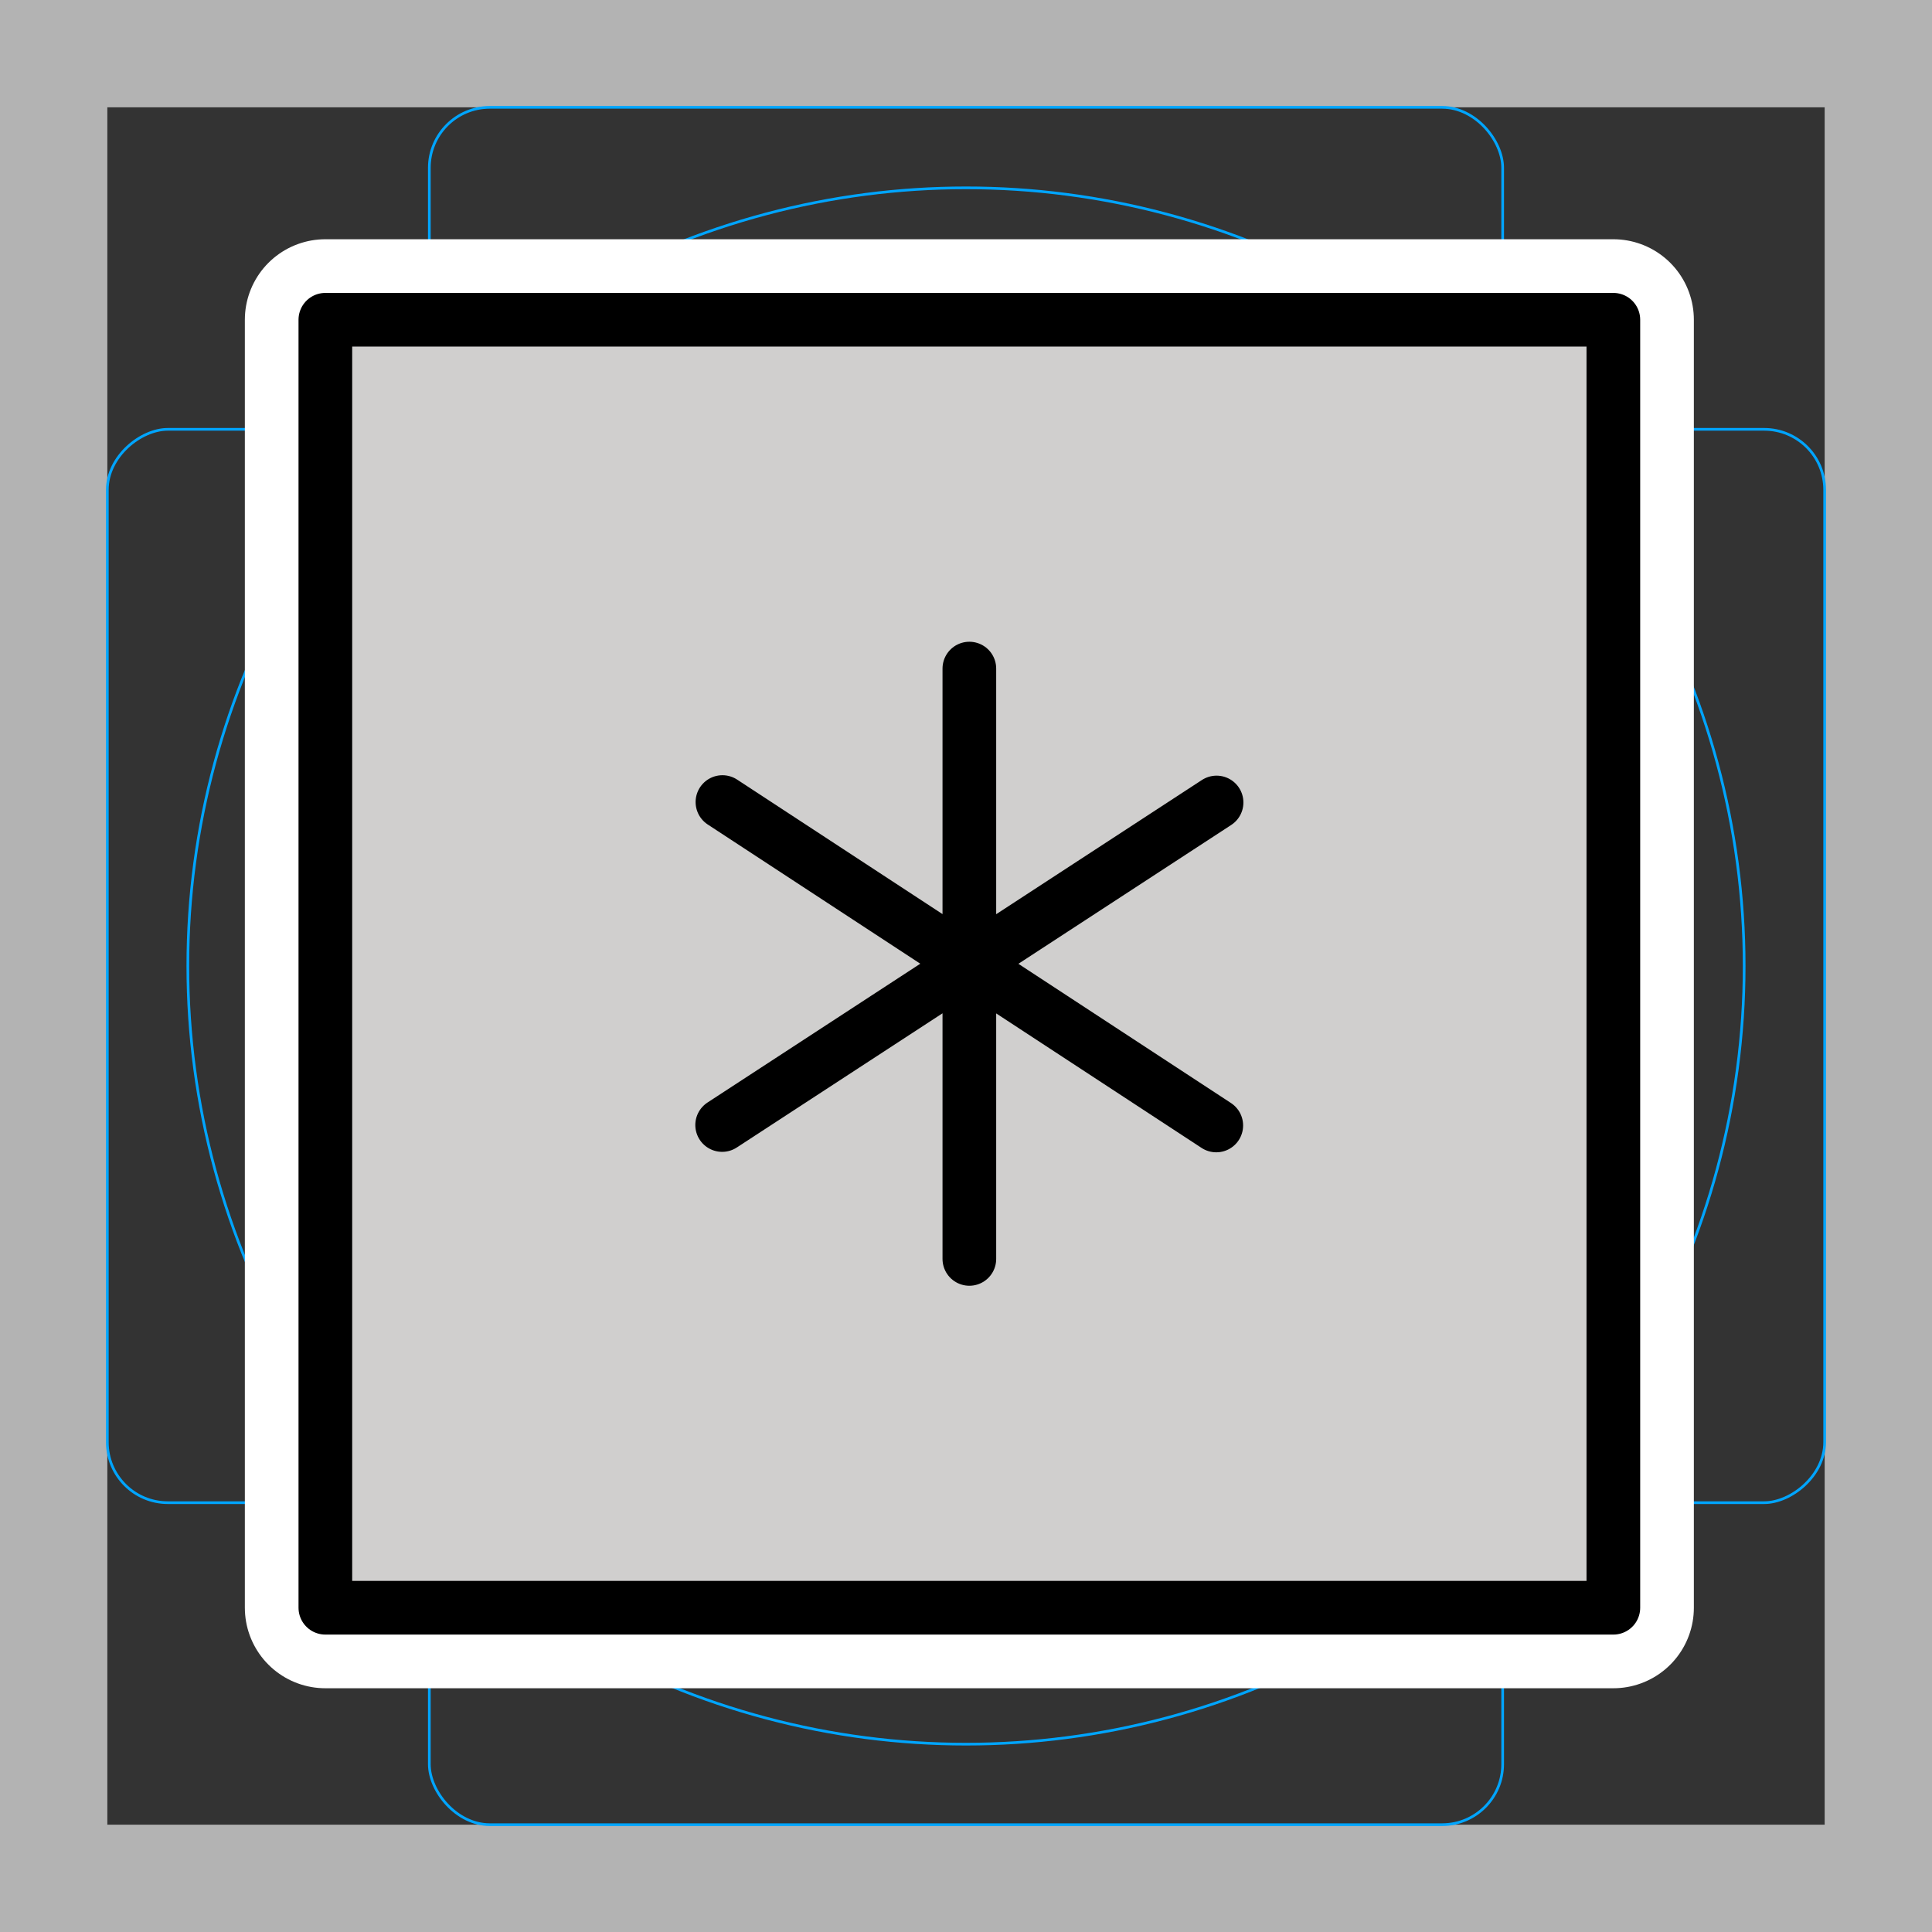 <svg viewBox="0 0 72 72" xmlns="http://www.w3.org/2000/svg"><rect x="0" y="0" width="72" height="72" fill="#333333" stroke="none"/><path fill="#b3b3b3" d="M68 4v64H4V4h64m4-4H0v72h72V0z"/><path fill="none" stroke="#00a5ff" stroke-miterlimit="10" stroke-width=".1" d="M12.923 10.958h46.154A1.923 1.923 0 0161 12.881v46.154a1.923 1.923 0 01-1.923 1.923H12.923A1.923 1.923 0 0111 59.035V12.881a1.923 1.923 0 011.923-1.923z"/><rect x="16" y="4" rx="2.254" ry="2.254" width="40" height="64" fill="none" stroke="#00a5ff" stroke-miterlimit="10" stroke-width=".1"/><rect x="16" y="4" rx="2.254" ry="2.254" width="40" height="64" transform="rotate(90 36 36)" fill="none" stroke="#00a5ff" stroke-miterlimit="10" stroke-width=".1"/><circle cx="36" cy="36" r="29" fill="none" stroke="#00a5ff" stroke-miterlimit="10" stroke-width=".1"/><path d="M12.125 11.916h48v48h-48zm24 13v22M26.923 29.89l18.404 12.053m-18.415-.017l18.426-12.02" stroke-linecap="round" stroke-miterlimit="10" stroke-width="6" stroke="#fff" fill="none" stroke-linejoin="round"/><path fill="#d0cfce" d="M11.875 12.166h48V60h-48z"/><path d="M12.125 11.916h48v48h-48zm24 13v22M26.923 29.89l18.404 12.053m-18.415-.017l18.426-12.02" fill="none" stroke="#000" stroke-linecap="round" stroke-linejoin="round" stroke-width="2"/></svg>